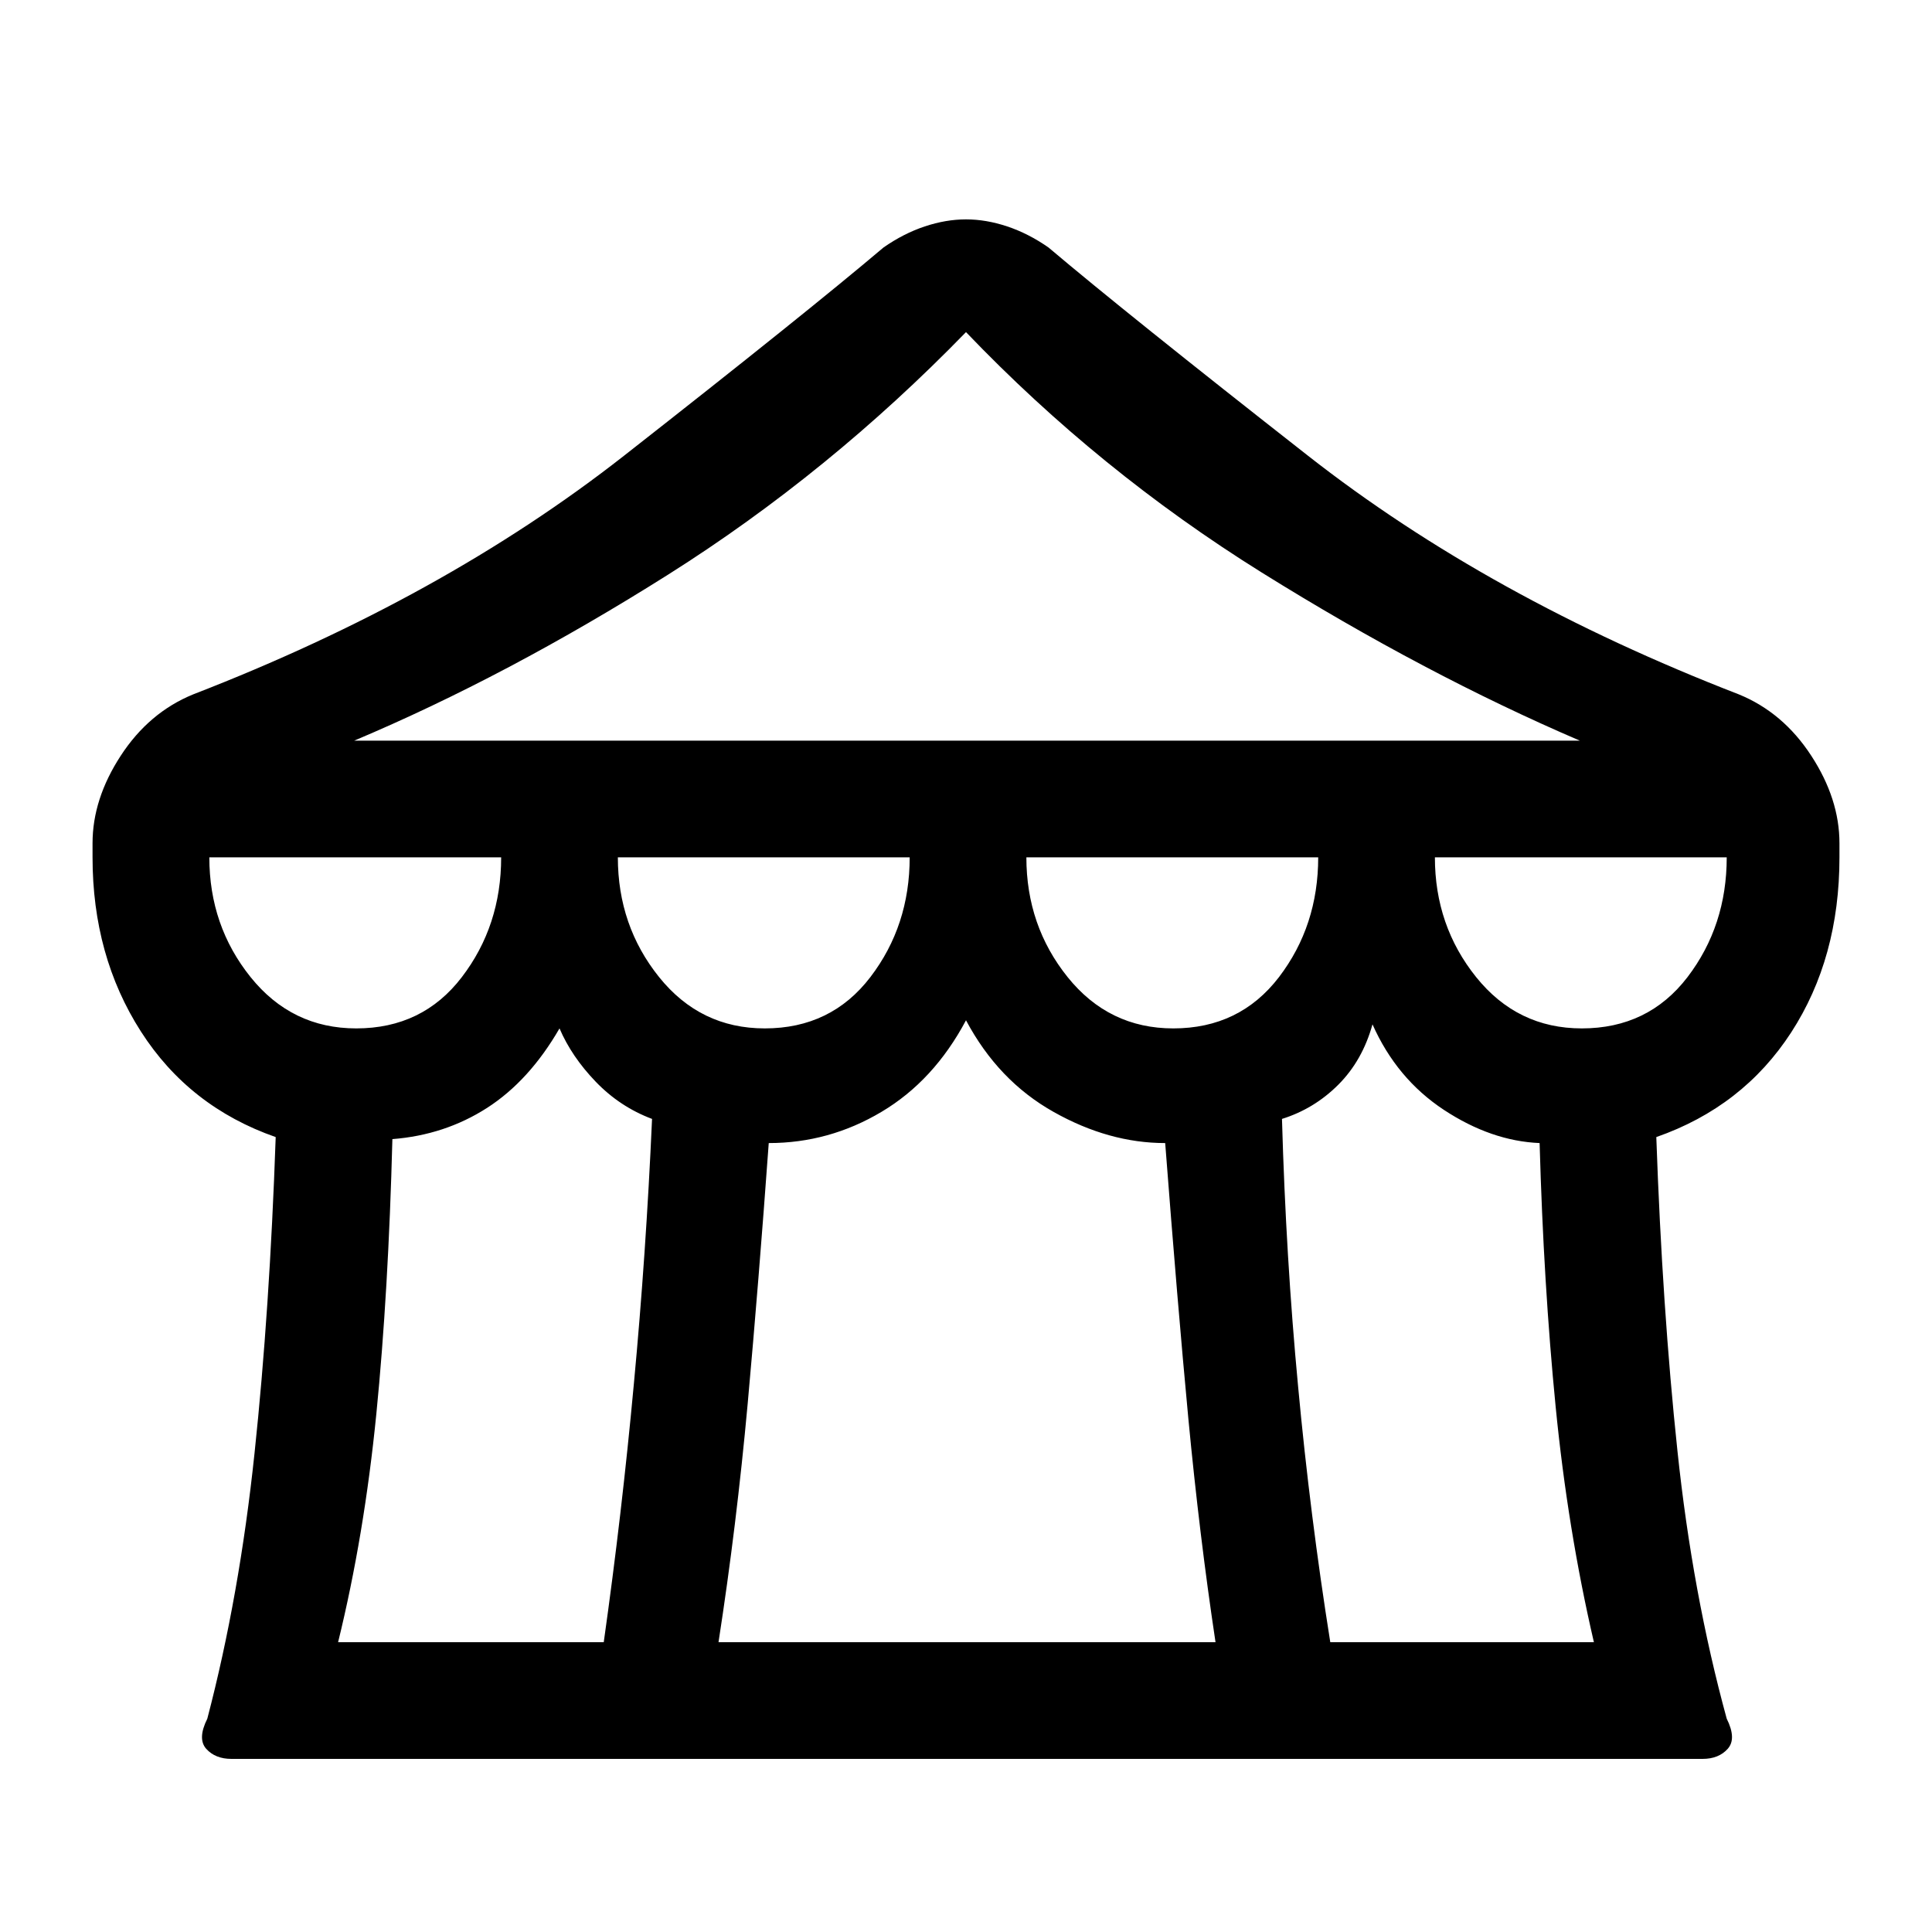 <svg xmlns="http://www.w3.org/2000/svg" height="20" width="20"><path d="M2.396 18.208q-.167 0-.261-.104-.093-.104.011-.312.333-1.271.489-2.75.157-1.48.219-3.271-.896-.313-1.396-1.094-.5-.781-.5-1.802v-.146q0-.458.292-.906T2 7.188q2.583-1 4.458-2.469Q8.333 3.25 9.146 2.562q.208-.145.427-.218.219-.073.427-.073t.427.073q.219.073.427.218.813.688 2.688 2.157Q15.417 6.188 18 7.188q.458.187.75.635t.292.906v.146q0 1.042-.5 1.813-.5.77-1.396 1.083.062 1.771.219 3.25.156 1.479.51 2.771.104.208.01.312-.093.104-.26.104ZM3.667 7.667h12.687q-1.604-.688-3.292-1.74Q11.375 4.875 10 3.438q-1.417 1.458-3.083 2.51Q5.25 7 3.667 7.667Zm8.479 2.979q.687 0 1.094-.531.406-.532.406-1.24h-3.021q0 .708.427 1.24.427.531 1.094.531Zm-4.229 0q.687 0 1.093-.531.407-.532.407-1.24H6.396q0 .708.427 1.24.427.531 1.094.531Zm-4.229 0q.687 0 1.093-.531.407-.532.407-1.24H2.167q0 .708.427 1.24.427.531 1.094.531ZM3.5 17h2.75q.188-1.333.312-2.677.126-1.344.188-2.74-.333-.125-.583-.385-.25-.26-.375-.552-.313.542-.75.823-.438.281-.98.323-.041 1.583-.166 2.843Q3.771 15.896 3.5 17Zm3.938 0h5.145q-.166-1.104-.281-2.312-.114-1.209-.24-2.855-.583 0-1.156-.323-.573-.322-.906-.948-.333.626-.875.948-.542.323-1.167.323-.104 1.438-.218 2.698-.115 1.261-.302 2.469Zm6.333 0H16.5q-.271-1.167-.396-2.438-.125-1.27-.166-2.729-.5-.021-.99-.343-.49-.323-.74-.886-.104.375-.354.625t-.583.354q.041 1.438.167 2.771.124 1.334.333 2.646Zm2.604-6.354q.687 0 1.094-.531.406-.532.406-1.24h-3.021q0 .708.427 1.24.427.531 1.094.531Z"/></svg>